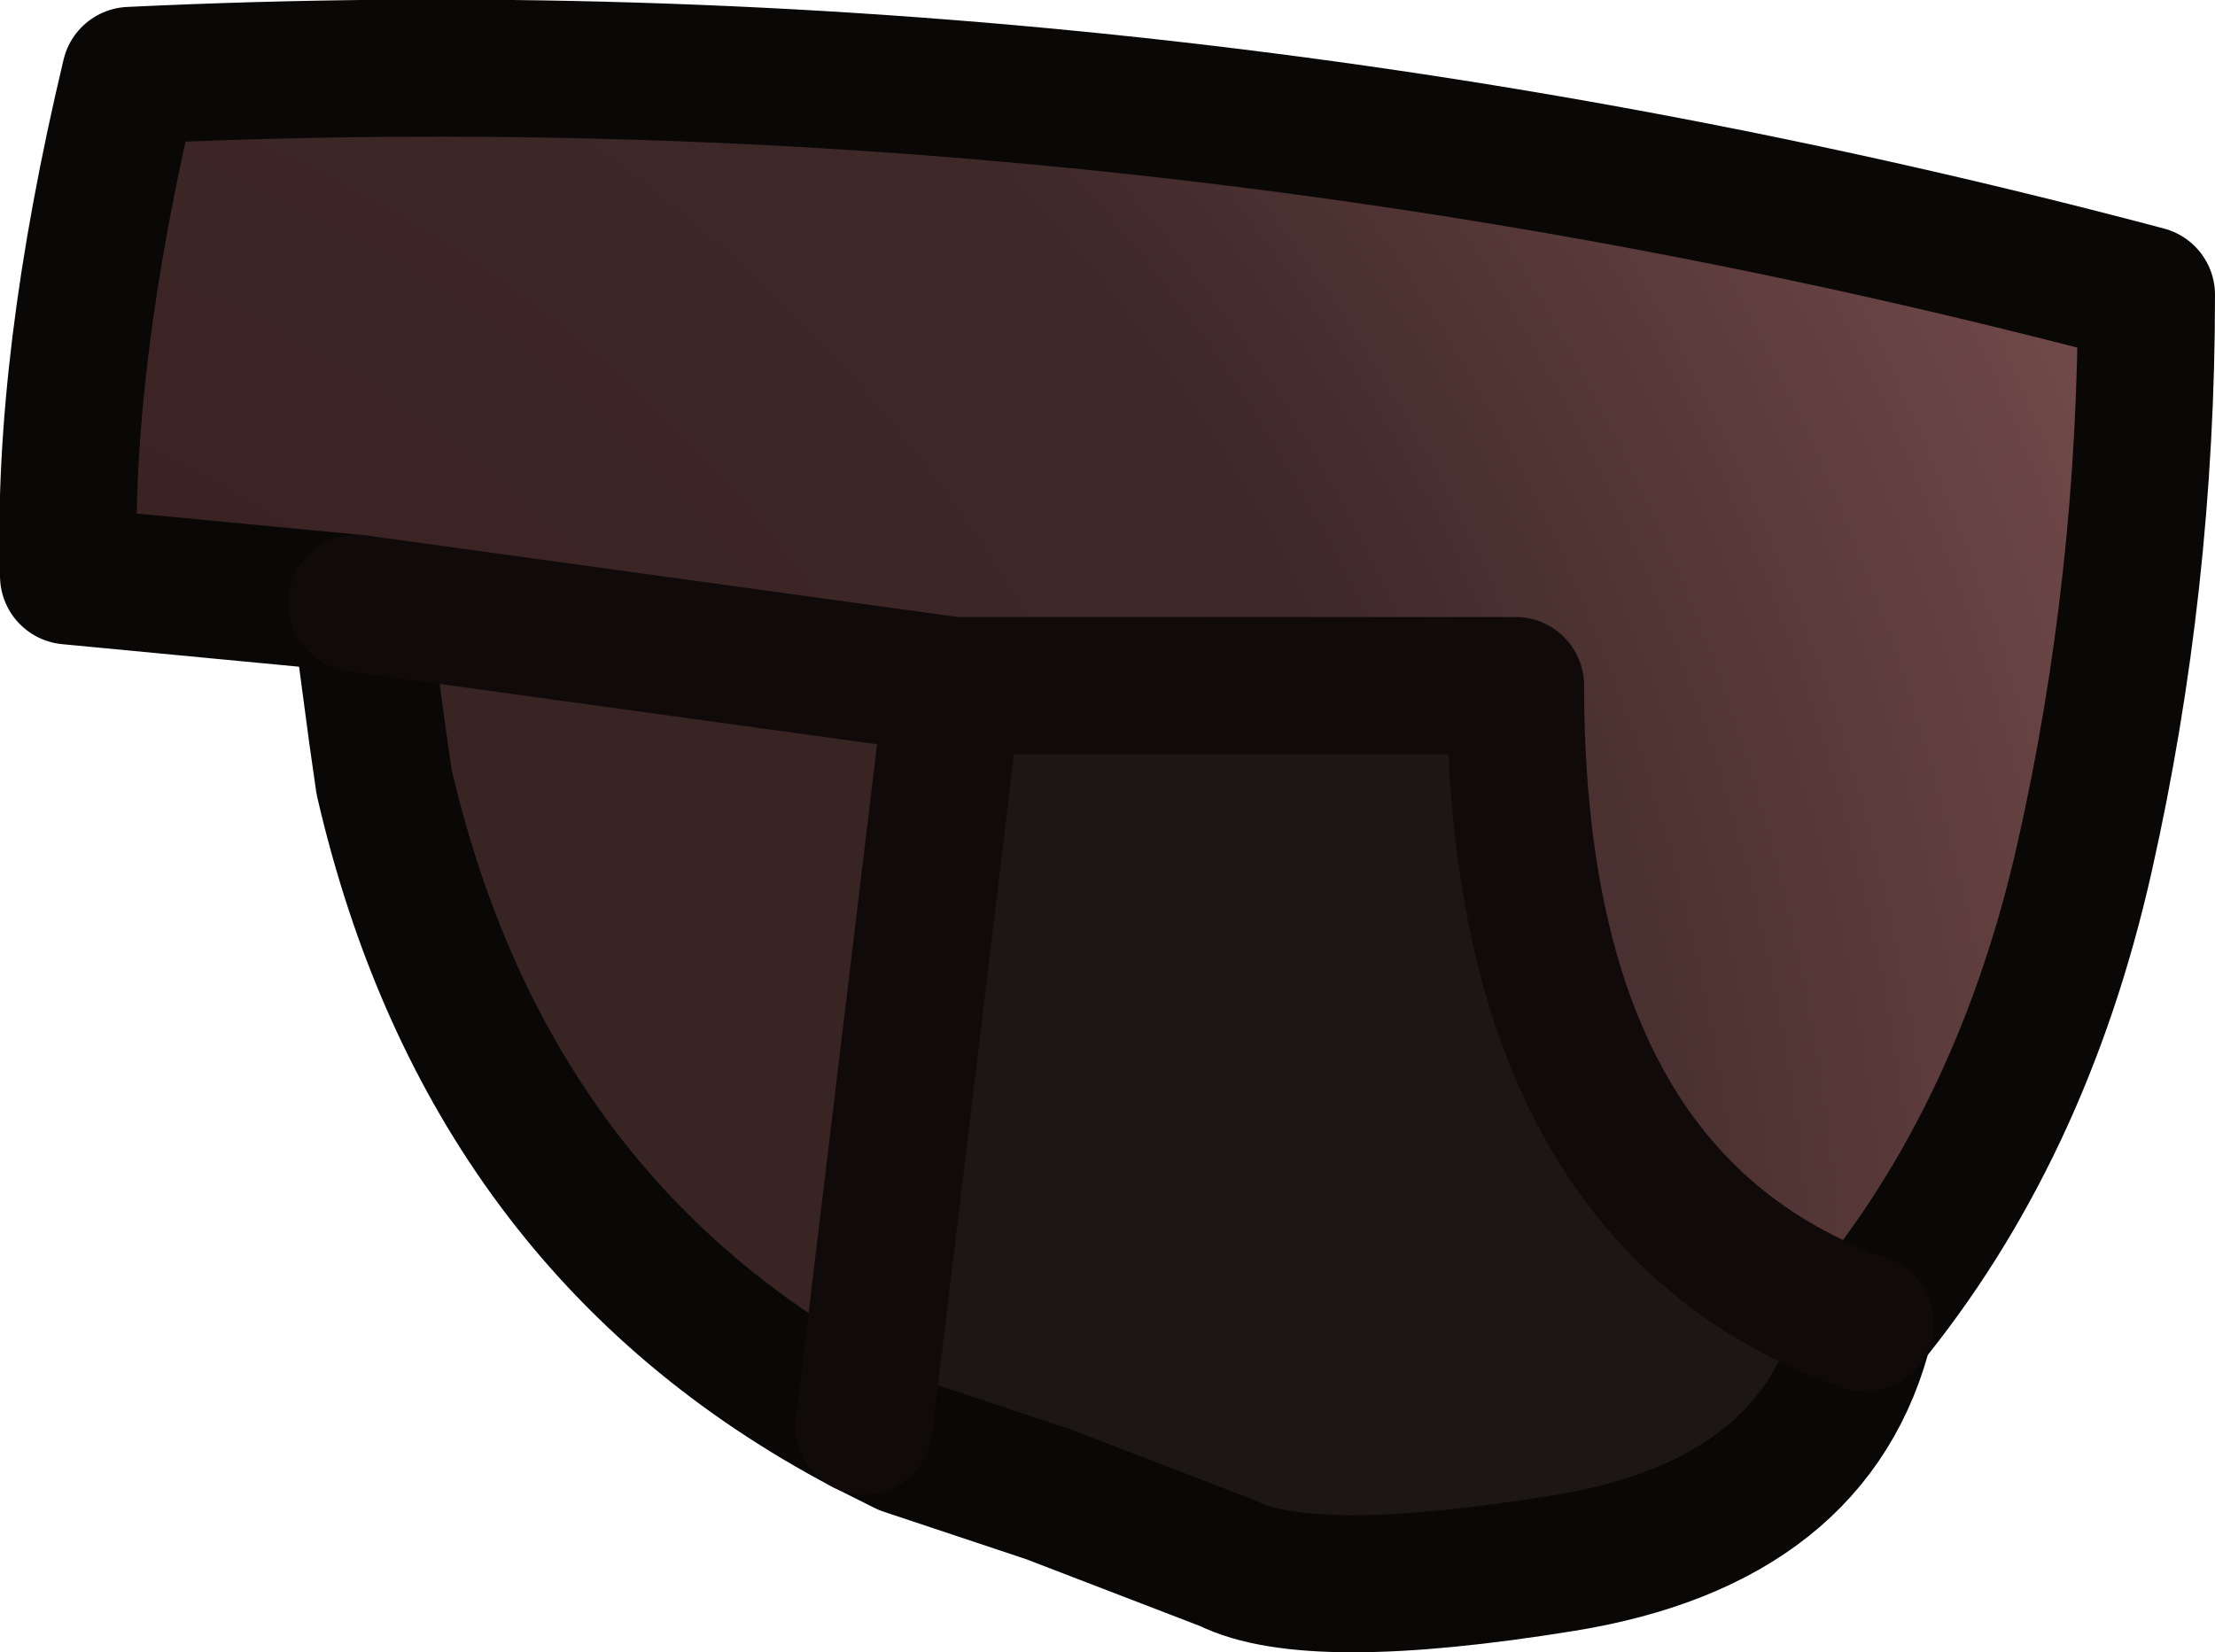 <?xml version="1.0" encoding="UTF-8" standalone="no"?>
<svg xmlns:xlink="http://www.w3.org/1999/xlink" height="12.05px" width="16.15px" xmlns="http://www.w3.org/2000/svg">
  <g transform="matrix(1.0, 0.0, 0.0, 1.0, 8.1, 7.35)">
    <path d="M5.5 2.3 Q5.15 3.75 3.3 4.05 1.45 4.35 0.85 4.05 L-0.45 3.55 -1.5 3.2 -1.8 3.05 -1.15 -2.35 2.95 -2.35 Q2.95 1.4 5.5 2.3" fill="#1d1616" fill-rule="evenodd" stroke="none"/>
    <path d="M-1.8 3.05 Q-4.55 1.6 -5.3 -1.65 L-5.35 -2.0 -5.45 -2.75 -5.5 -2.95 -1.15 -2.35 -1.8 3.05" fill="#392424" fill-rule="evenodd" stroke="none"/>
    <path d="M-5.5 -2.95 L-7.6 -3.15 Q-7.65 -4.7 -7.15 -6.8 0.2 -7.15 7.55 -5.2 7.55 -3.1 7.1 -1.1 6.65 0.9 5.5 2.3 2.95 1.4 2.95 -2.35 L-1.15 -2.35 -5.5 -2.95" fill="url(#gradient0)" fill-rule="evenodd" stroke="none"/>
    <path d="M-5.5 -2.95 L-7.6 -3.15 Q-7.65 -4.7 -7.15 -6.8 0.2 -7.15 7.55 -5.2 7.55 -3.1 7.1 -1.1 6.65 0.9 5.5 2.3 5.15 3.75 3.3 4.05 1.45 4.35 0.85 4.05 L-0.45 3.55 -1.5 3.2 -1.8 3.05 Q-4.55 1.6 -5.3 -1.65 L-5.35 -2.0 -5.45 -2.75 -5.5 -2.95" fill="none" stroke="#0a0707" stroke-linecap="round" stroke-linejoin="round" stroke-width="1.0"/>
    <path d="M-5.5 -2.95 L-1.15 -2.35 2.95 -2.35 Q2.95 1.4 5.5 2.3 M-1.15 -2.35 L-1.8 3.05" fill="none" stroke="#100a0a" stroke-linecap="round" stroke-linejoin="round" stroke-width="1.0"/>
  </g>
  <defs>
    <radialGradient cx="0" cy="0" gradientTransform="matrix(0.024, 0.0, 0.0, 0.024, -10.25, 2.85)" gradientUnits="userSpaceOnUse" id="gradient0" r="819.2" spreadMethod="pad">
      <stop offset="0.0" stop-color="#381d1d"/>
      <stop offset="0.659" stop-color="#3e2828"/>
      <stop offset="1.0" stop-color="#774d4d"/>
    </radialGradient>
  </defs>
</svg>
